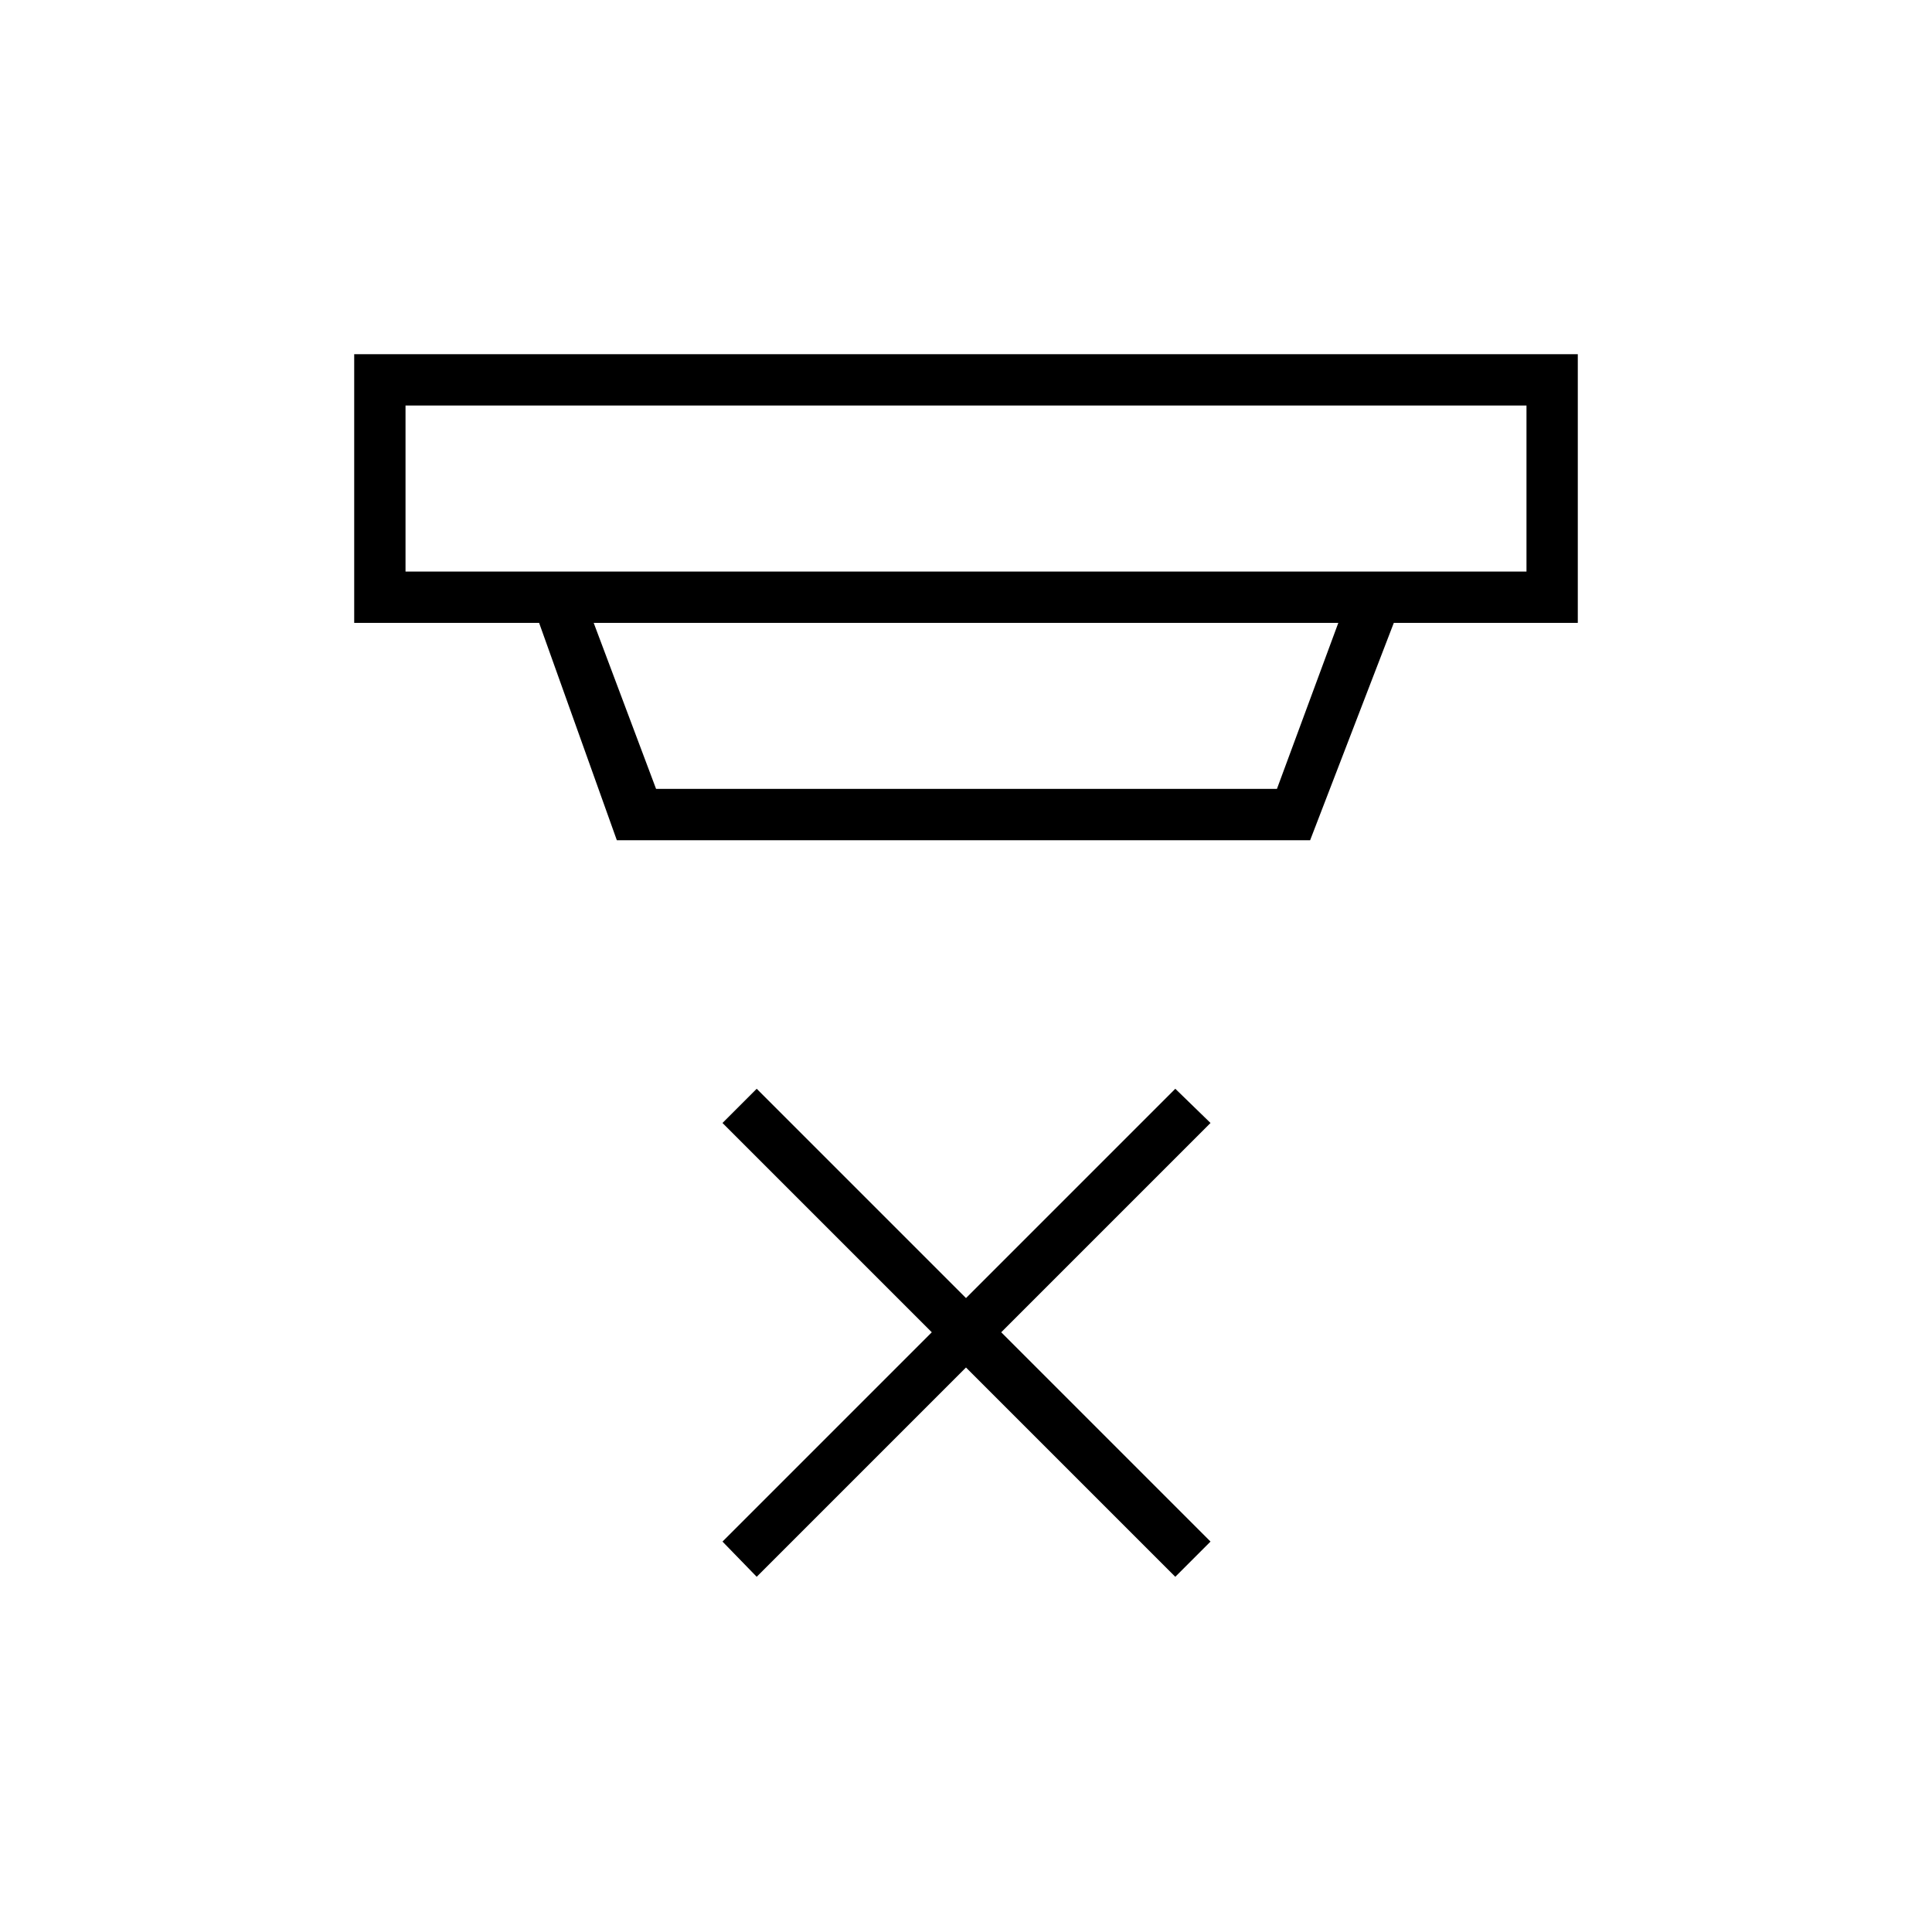 <svg xmlns="http://www.w3.org/2000/svg" height="24" viewBox="0 -960 960 960" width="24"><path d="M376-176.5 359-194l104-104-104-104 17-17 104 104 104-104 17.5 17-104 104 104 104-17.5 17.5-104-104-104 104Zm-174.5-582v82.5h557v-82.5h-557Zm93.5 108 31 82.5h308.5l30.5-82.5H295Zm11.5 108-38.62-108H176V-784h608v133.5h-91.42L651-542.5H306.5Zm-105-216v82.5-82.5Z"/></svg>